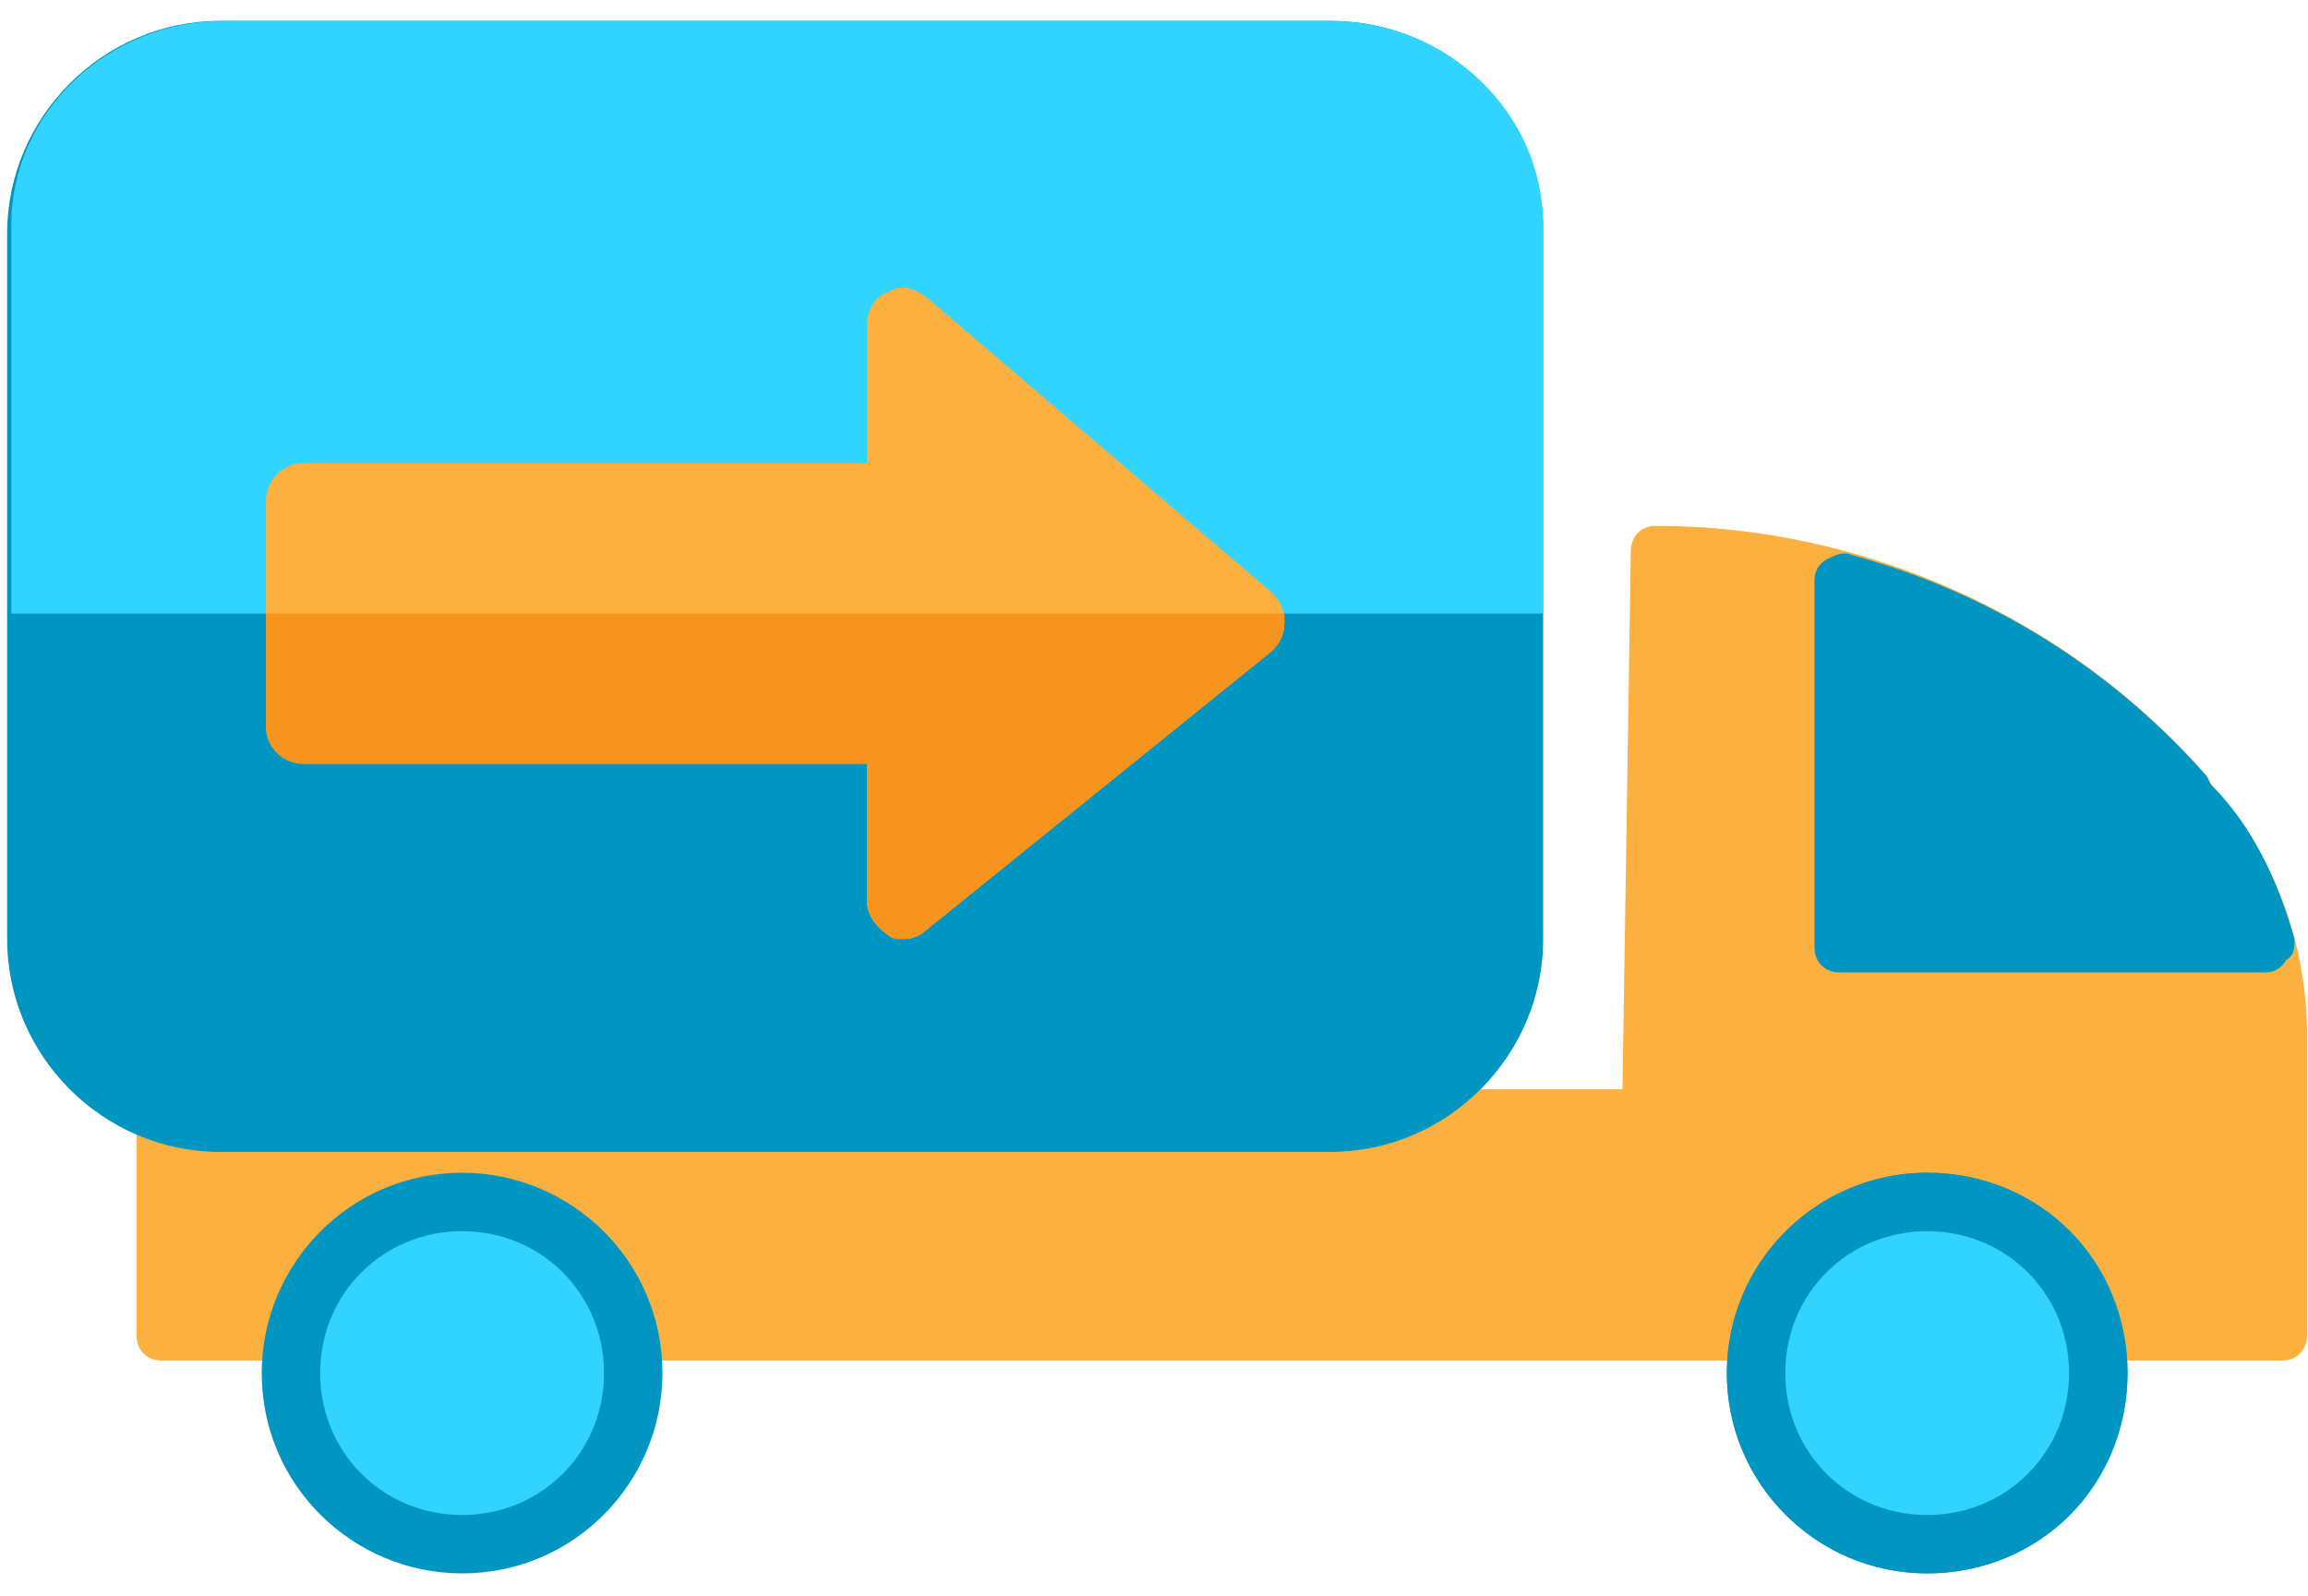 <svg width="94" height="65" viewBox="0 0 94 65" fill="none" xmlns="http://www.w3.org/2000/svg">
<path d="M90.05 31.96L89.88 31.62C84.27 25.16 75.94 21.42 67.44 21.42C66.76 21.42 66.42 21.93 66.42 22.44L66.08 44.37H6.58C5.9 44.37 5.56 44.88 5.56 45.39V54.4C5.56 55.08 6.07 55.42 6.58 55.42H92.94C93.62 55.42 93.96 54.91 93.96 54.4V42.16C93.96 38.42 92.6 34.68 90.05 31.96Z" fill="#FBB040"/>
<path d="M54.181 0.851H8.961C4.201 0.851 0.291 4.761 0.291 9.521V38.251C0.291 43.011 4.201 46.921 8.961 46.921H54.181C58.941 46.921 62.85 43.011 62.85 38.251V9.351C62.85 4.591 58.941 0.851 54.181 0.851Z" fill="#0096C1"/>
<path d="M85.29 55.931C85.29 59.671 82.23 62.731 78.49 62.731C74.75 62.731 71.69 59.671 71.69 55.931C71.69 52.191 74.75 49.131 78.49 49.131C82.23 49.131 85.29 52.191 85.29 55.931Z" fill="#0096C1"/>
<path d="M78.49 64.089C73.9 64.089 70.33 60.349 70.33 55.929C70.33 51.339 74.07 47.769 78.49 47.769C83.08 47.769 86.65 51.509 86.65 55.929C86.65 60.519 83.08 64.089 78.49 64.089ZM78.49 50.659C75.6 50.659 73.22 53.039 73.22 55.929C73.22 58.819 75.6 61.199 78.49 61.199C81.38 61.199 83.76 58.819 83.76 55.929C83.76 53.039 81.38 50.659 78.49 50.659Z" fill="#0096C1"/>
<path d="M54.179 0.851H9.129C4.369 0.851 0.459 4.591 0.459 9.181V24.991H62.849V9.181C62.849 4.591 58.94 0.851 54.179 0.851Z" fill="#31D4FF"/>
<path d="M51.801 24.14L37.691 12.07C37.181 11.73 36.671 11.56 36.161 11.9C35.651 12.07 35.311 12.58 35.311 13.26V18.87H12.361C11.511 18.87 10.831 19.55 10.831 20.4V29.58C10.831 30.43 11.511 31.11 12.361 31.11H35.311V36.72C35.311 37.23 35.651 37.74 36.161 38.08C36.331 38.25 36.501 38.25 36.841 38.25C37.181 38.25 37.521 38.08 37.691 37.91L51.801 26.52C52.141 26.18 52.311 25.84 52.311 25.33C52.311 24.82 52.141 24.48 51.801 24.14Z" fill="#FBB040"/>
<path d="M93.45 38.25C92.77 35.87 91.75 33.66 90.05 31.96L89.88 31.62C85.97 27.2 81.04 24.14 75.43 22.61C75.09 22.44 74.75 22.61 74.41 22.78C74.07 22.95 73.9 23.29 73.9 23.63V38.59C73.9 39.27 74.41 39.61 74.92 39.61H92.26C92.6 39.61 92.94 39.44 93.11 39.1C93.45 38.93 93.45 38.59 93.45 38.25Z" fill="#0096C1"/>
<path d="M18.82 47.77C14.23 47.77 10.66 51.51 10.66 55.93C10.66 60.52 14.4 64.09 18.82 64.09C23.41 64.09 26.98 60.35 26.98 55.93C26.98 51.34 23.24 47.77 18.82 47.77Z" fill="#0096C1"/>
<path d="M78.491 47.77C73.901 47.77 70.331 51.51 70.331 55.93C70.331 60.52 74.071 64.09 78.491 64.09C83.081 64.09 86.651 60.35 86.651 55.93C86.651 51.34 83.081 47.77 78.491 47.77Z" fill="#0096C1"/>
<path d="M10.831 24.989V29.579C10.831 30.43 11.511 31.11 12.361 31.11H35.311V36.719C35.311 37.23 35.651 37.739 36.161 38.08C36.331 38.249 36.501 38.249 36.841 38.249C37.181 38.249 37.521 38.08 37.691 37.91L51.801 26.52C52.141 26.18 52.311 25.84 52.311 25.329C52.311 25.16 52.311 25.16 52.311 24.989H10.831Z" fill="#F7941E"/>
<path d="M18.82 50.151C15.591 50.151 13.04 52.701 13.04 55.931C13.04 59.161 15.591 61.711 18.82 61.711C22.05 61.711 24.601 59.161 24.601 55.931C24.601 52.701 22.05 50.151 18.82 50.151Z" fill="#31D4FF"/>
<path d="M78.49 50.151C75.26 50.151 72.71 52.701 72.71 55.931C72.71 59.161 75.26 61.711 78.49 61.711C81.719 61.711 84.269 59.161 84.269 55.931C84.269 52.701 81.719 50.151 78.49 50.151Z" fill="#31D4FF"/>
</svg>
